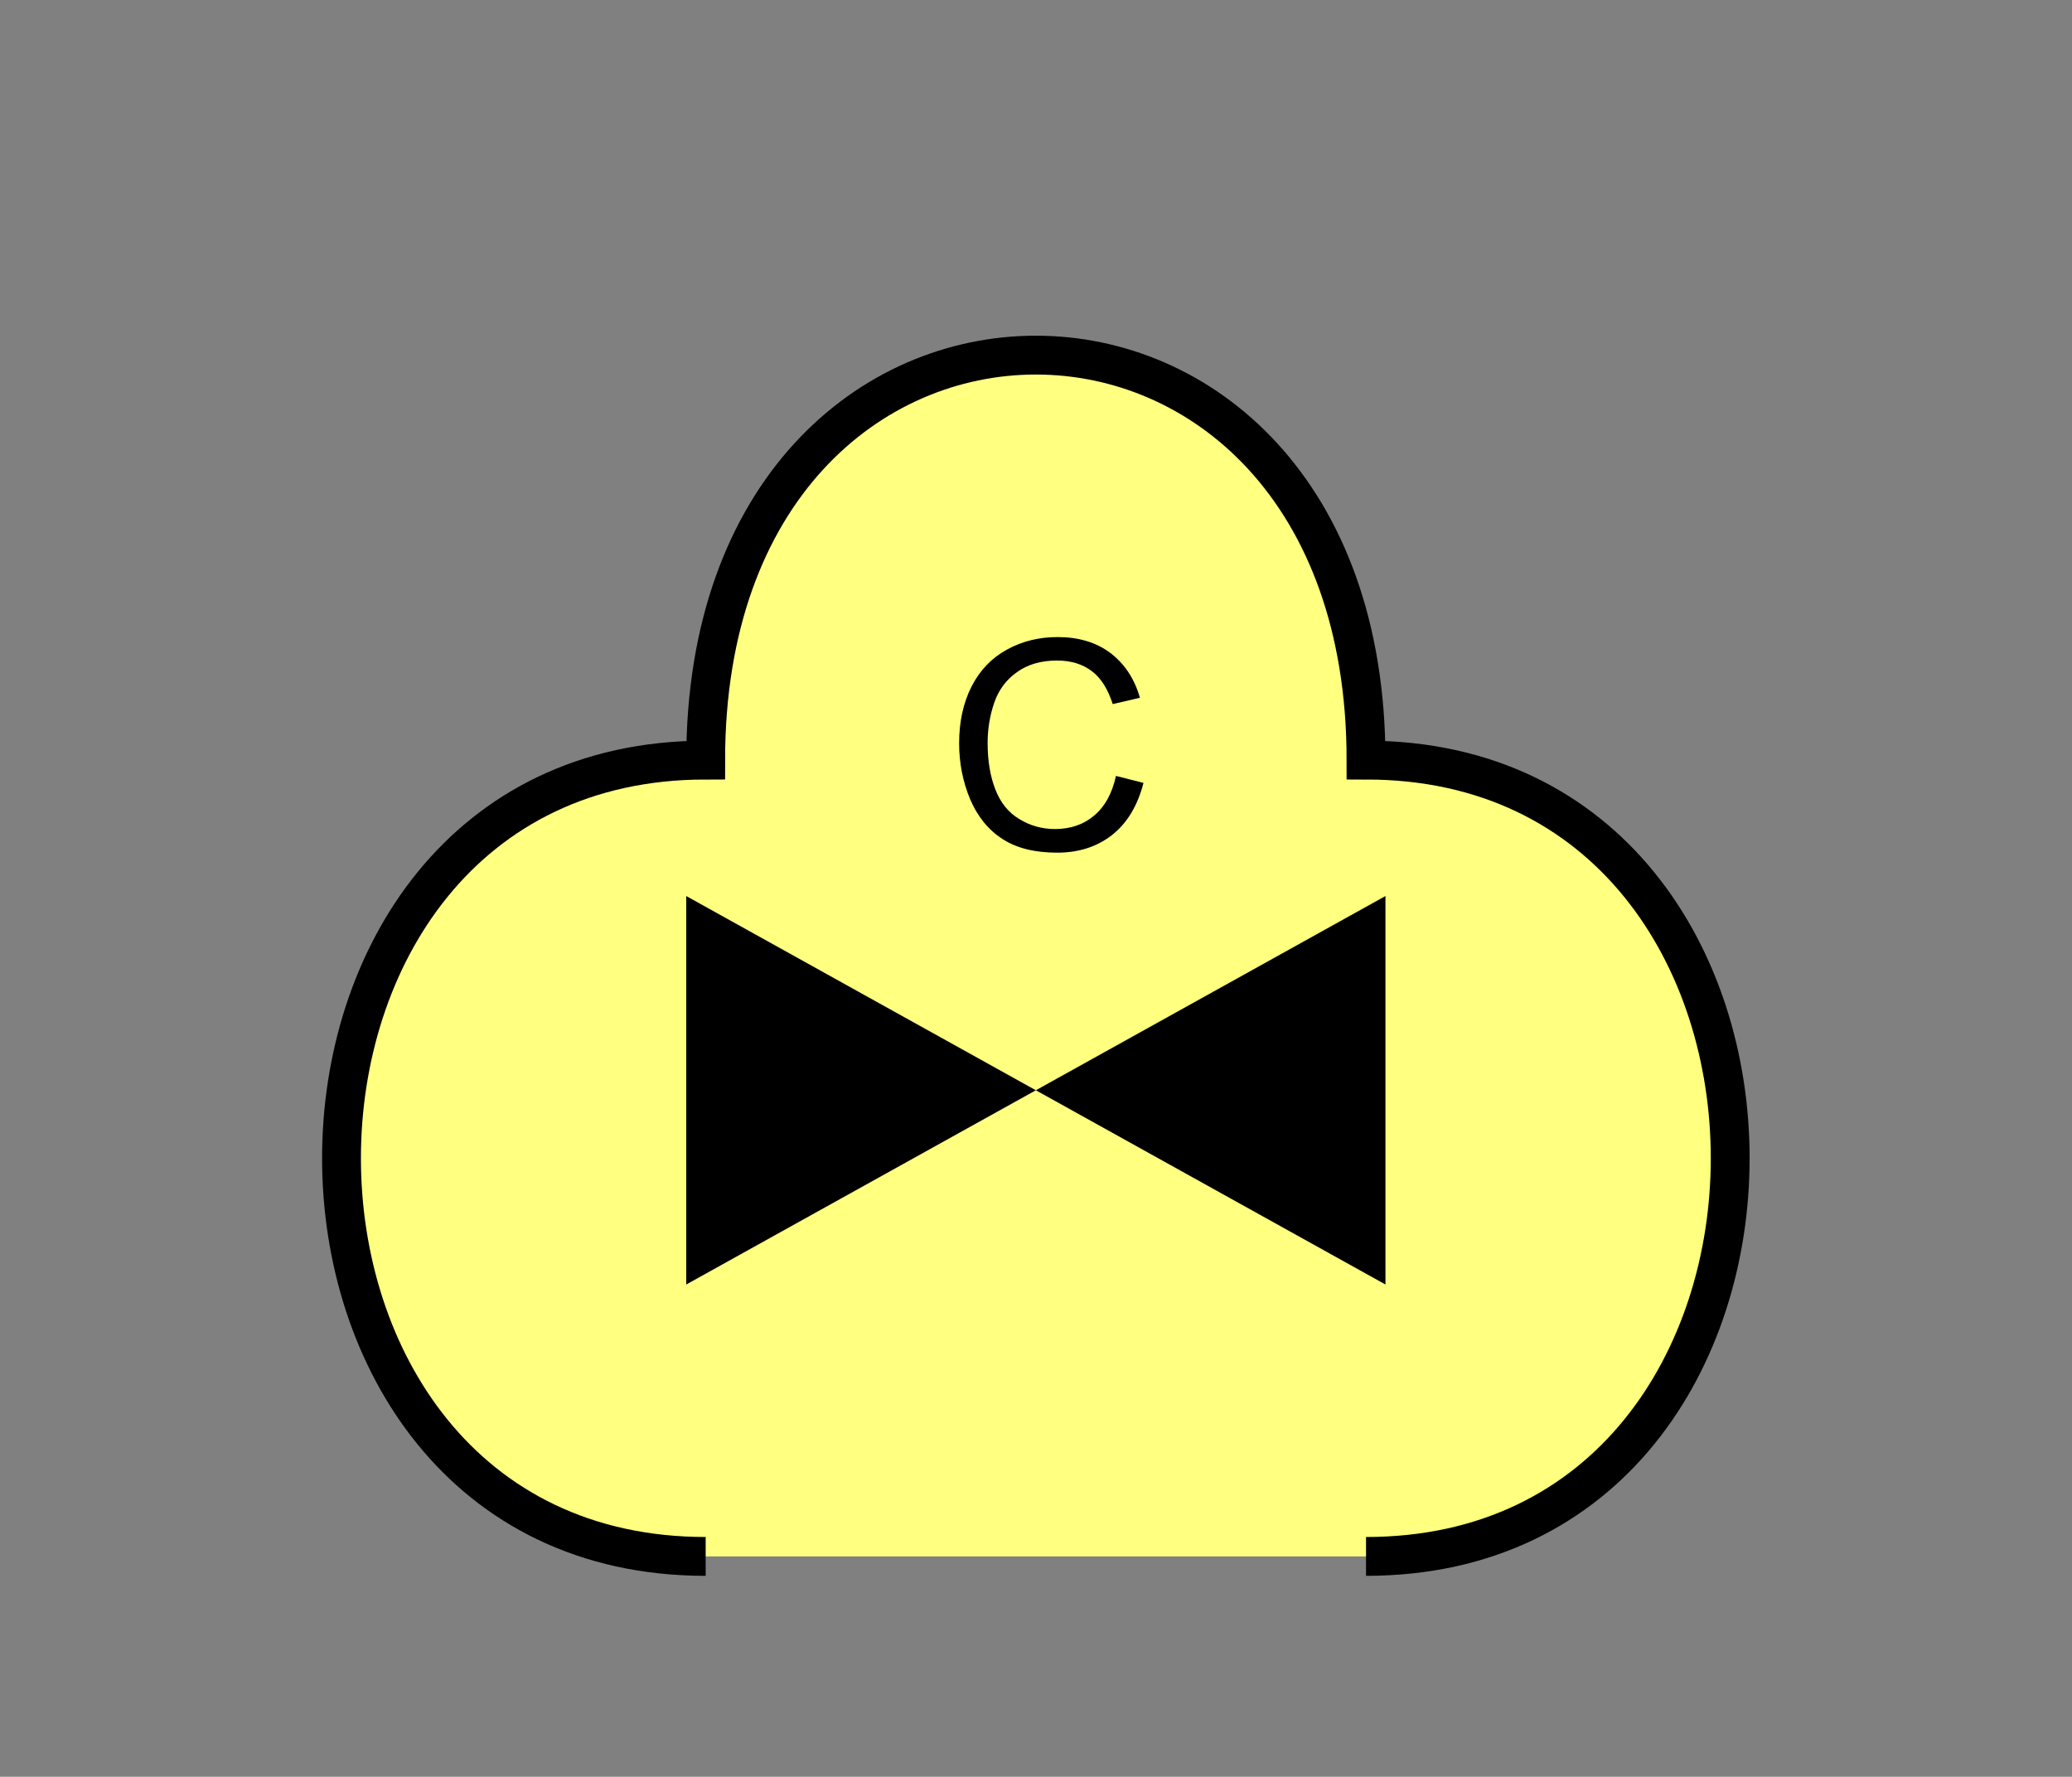 <?xml version="1.0" encoding="UTF-8" standalone="no"?>
<svg
   xmlns:dc="http://purl.org/dc/elements/1.1/"
   xmlns:cc="http://creativecommons.org/ns#"
   xmlns:rdf="http://www.w3.org/1999/02/22-rdf-syntax-ns#"
   xmlns:svg="http://www.w3.org/2000/svg"
   xmlns="http://www.w3.org/2000/svg"
   id="svg13"
   height="116.06mm"
   width="135.35mm"
   version="1.0">
  <rect width="100%" height="100%" fill="#808080" stroke="none"/>
  <defs
     id="defs3">
    <pattern
       y="0"
       x="0"
       height="6"
       width="6"
       patternUnits="userSpaceOnUse"
       id="EMFhbasepattern" />
  </defs>
  <path
     id="path5"
     d="  M 337.261,384.254   C 457.141,384.254 457.141,187.651 337.261,187.651   C 337.261,54.345 174.225,54.345 174.225,187.651   C 54.345,187.651 54.345,384.254 174.225,384.254   z "
     style="fill:#ffff80;fill-rule:evenodd;fill-opacity:1;stroke:none;" />
  <path
     id="path7"
     d="  M 337.261,384.254   C 457.141,384.254 457.141,187.651 337.261,187.651   C 337.261,54.345 174.225,54.345 174.225,187.651   C 54.345,187.651 54.345,384.254 174.225,384.254  "
     style="fill:none;stroke:#000000;stroke-width:9.59px;stroke-linecap:butt;stroke-linejoin:miter;stroke-miterlimit:10;stroke-dasharray:none;stroke-opacity:1;" />
  <path
     id="path9"
     d="  M 255.743,269.169   L 255.743,269.169   L 169.43,221.218   L 169.43,317.121   L 255.743,269.169   L 342.056,221.218   L 342.056,317.121   L 255.743,269.169   z "
     style="fill:#000000;fill-rule:evenodd;fill-opacity:1;stroke:none;" />
  <path
     id="path11"
     d="  M 275.523,191.567   L 282.316,193.286   C 280.878,198.88 278.32,203.156 274.604,206.113   C 270.888,209.03 266.372,210.508 261.018,210.508   C 255.463,210.508 250.948,209.39 247.471,207.112   C 243.995,204.874 241.357,201.597 239.519,197.322   C 237.721,193.006 236.802,188.411 236.802,183.496   C 236.802,178.141 237.841,173.466 239.879,169.47   C 241.917,165.474 244.834,162.437 248.63,160.359   C 252.426,158.281 256.582,157.282 261.098,157.282   C 266.252,157.282 270.608,158.561 274.124,161.198   C 277.601,163.835 280.079,167.512 281.437,172.267   L 274.724,173.825   C 273.525,170.109 271.807,167.352 269.529,165.673   C 267.251,163.955 264.414,163.076 260.978,163.076   C 257.022,163.076 253.705,164.035 251.068,165.953   C 248.39,167.831 246.512,170.389 245.433,173.586   C 244.354,176.782 243.835,180.059 243.835,183.456   C 243.835,187.851 244.474,191.647 245.753,194.924   C 247.032,198.201 248.99,200.638 251.707,202.237   C 254.384,203.875 257.301,204.674 260.458,204.674   C 264.254,204.674 267.491,203.595 270.129,201.358   C 272.766,199.16 274.564,195.923 275.523,191.567   z "
     style="fill:#000000;fill-rule:evenodd;fill-opacity:1;stroke:none;" />
</svg>
